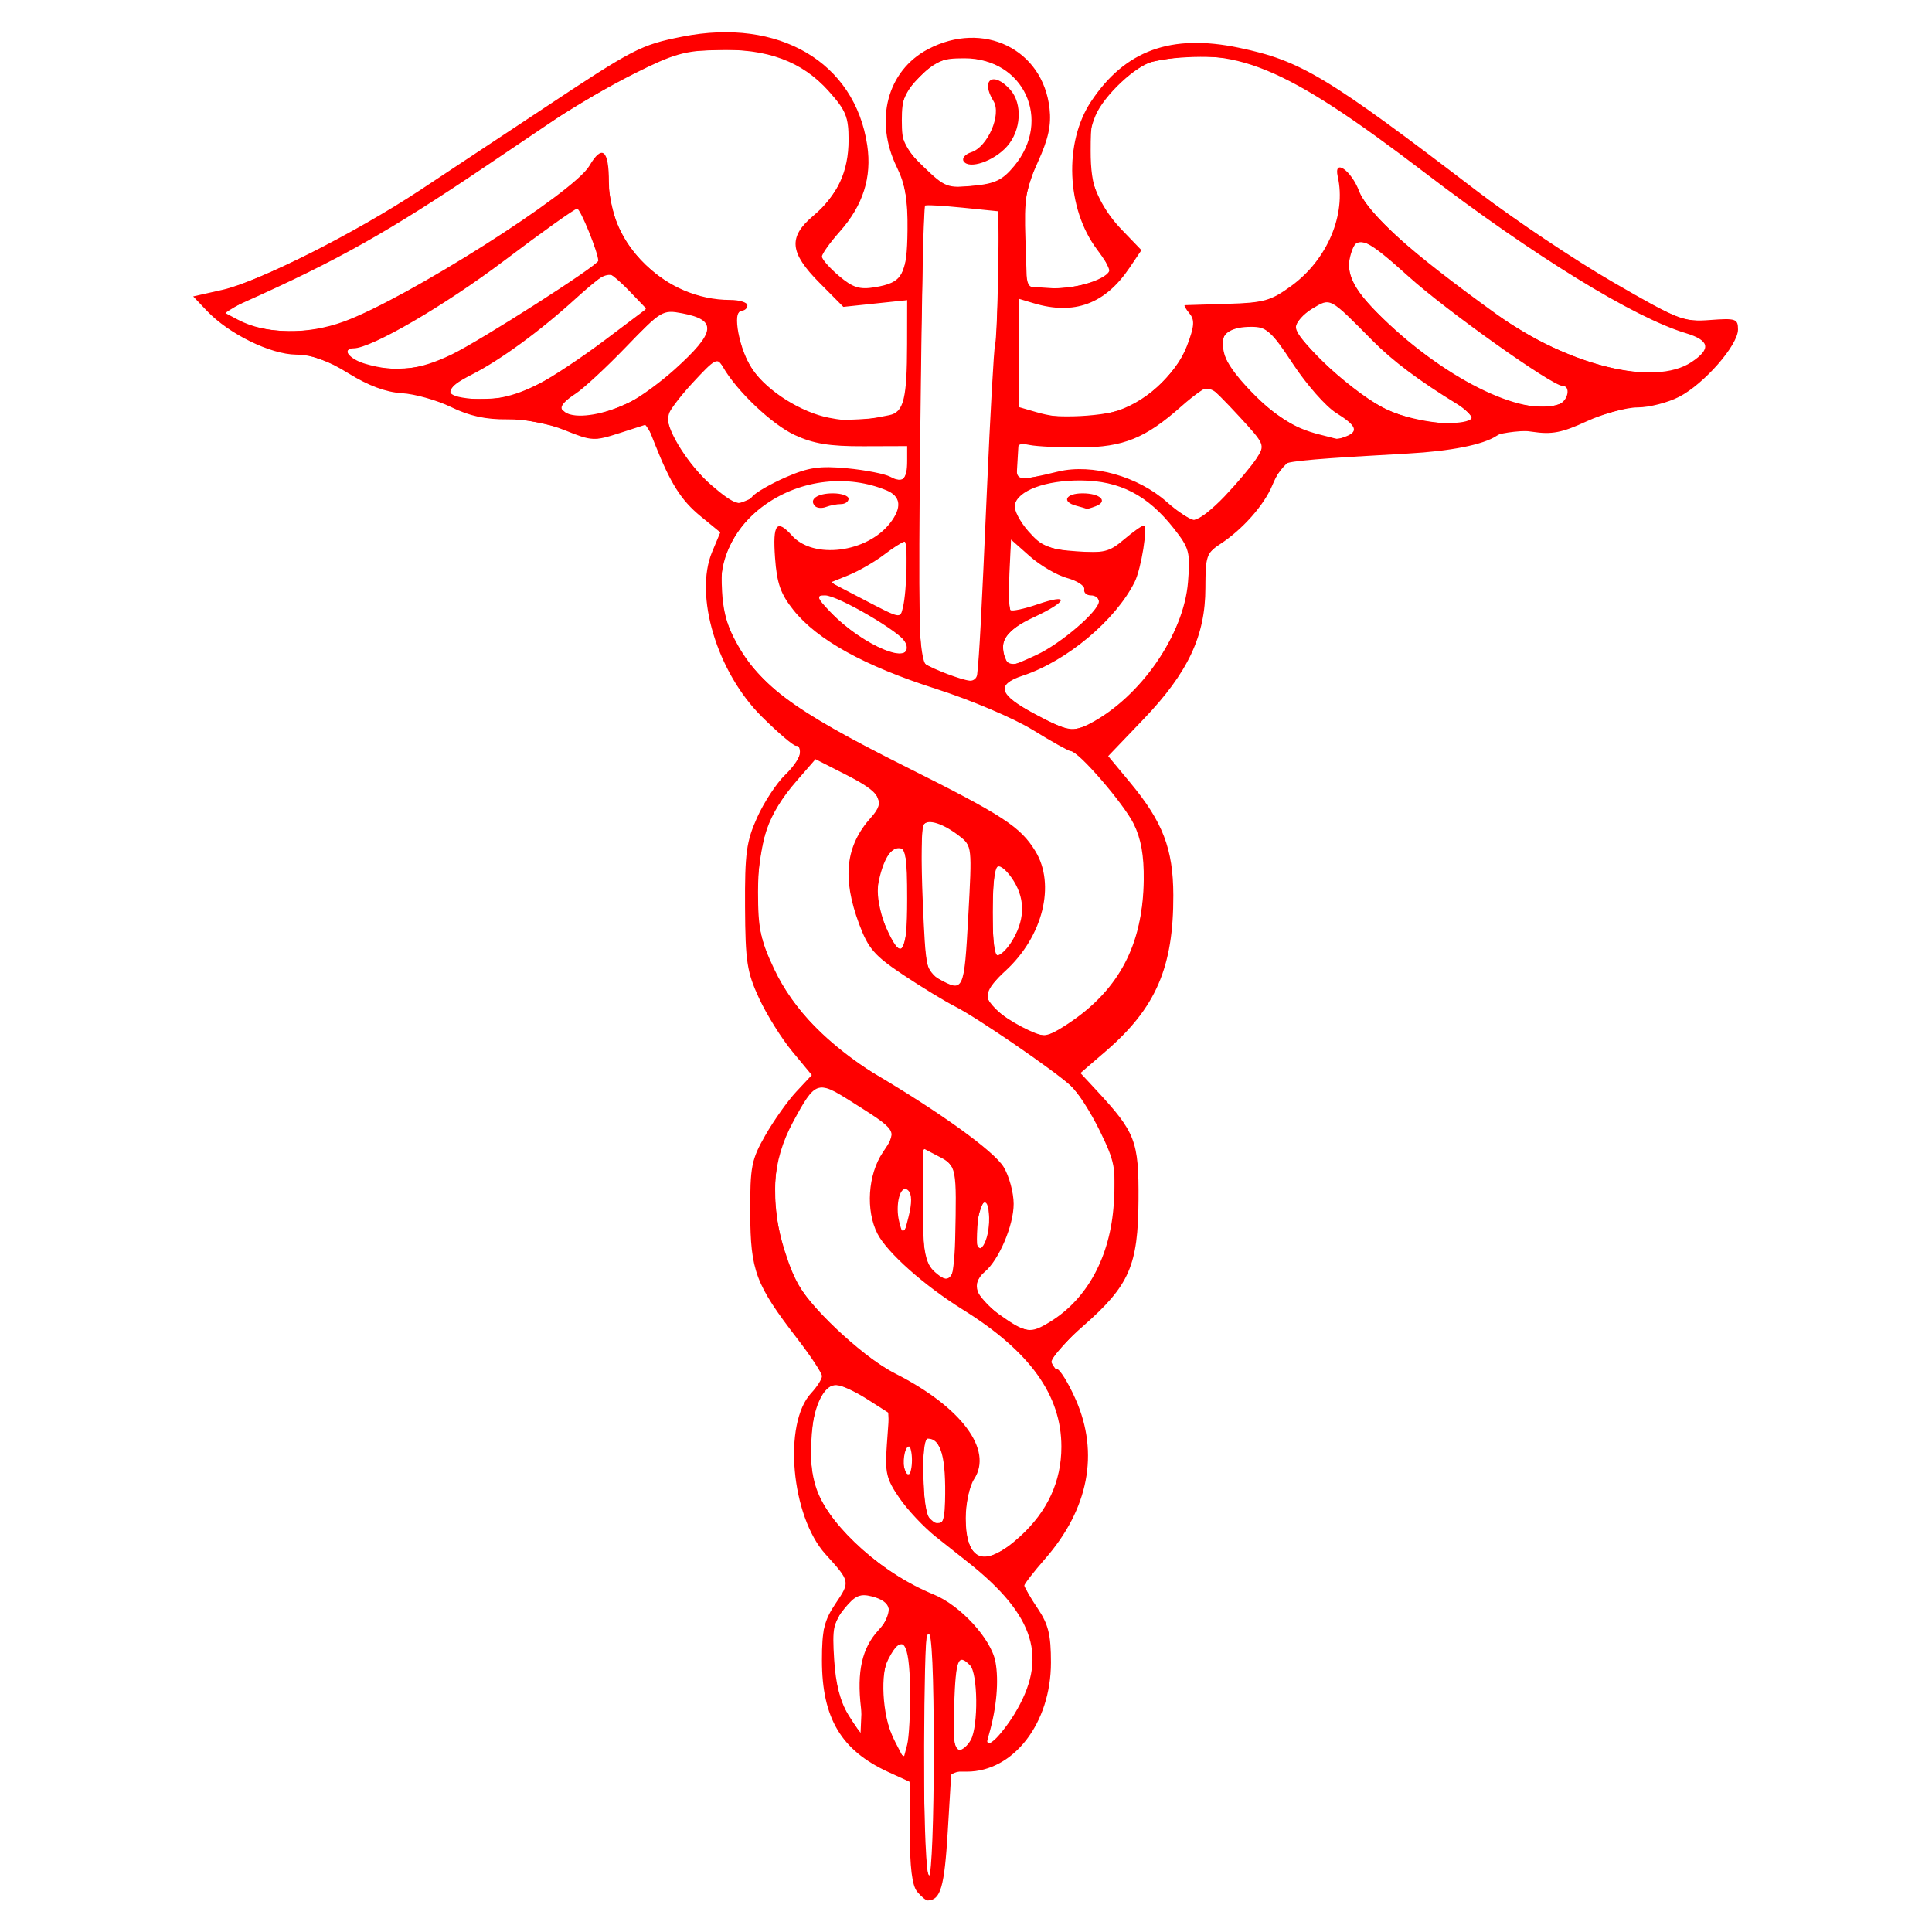 <?xml version="1.0" encoding="UTF-8" standalone="no"?>
<!-- Created with Inkscape (http://www.inkscape.org/) -->

<svg
   xmlns:dc="http://purl.org/dc/elements/1.1/"
   xmlns:cc="http://creativecommons.org/ns#"
   xmlns:rdf="http://www.w3.org/1999/02/22-rdf-syntax-ns#"
   xmlns:svg="http://www.w3.org/2000/svg"
   xmlns="http://www.w3.org/2000/svg"
   xmlns:sodipodi="http://sodipodi.sourceforge.net/DTD/sodipodi-0.dtd"
   xmlns:inkscape="http://www.inkscape.org/namespaces/inkscape"
   version="1.0"
   width="300"
   height="300"
   id="svg16413"
   inkscape:version="0.47 r22583"
   sodipodi:docname="Caduceus.svg"
   inkscape:export-filename="/home/guitarfreak/Coding/oaunofficial/content/source/icons/regen.png"
   inkscape:export-xdpi="38.400002"
   inkscape:export-ydpi="38.400002">
  <sodipodi:namedview
     pagecolor="#ffffff"
     bordercolor="#666666"
     borderopacity="1"
     objecttolerance="10"
     gridtolerance="10"
     guidetolerance="10"
     inkscape:pageopacity="0"
     inkscape:pageshadow="2"
     inkscape:window-width="1920"
     inkscape:window-height="1055"
     id="namedview2882"
     showgrid="false"
     inkscape:zoom="1.8750247"
     inkscape:cx="148.28978"
     inkscape:cy="133.15191"
     inkscape:window-x="-4"
     inkscape:window-y="-4"
     inkscape:window-maximized="1"
     inkscape:current-layer="svg16413" />
  <defs
     id="defs16415">
    <inkscape:perspective
       sodipodi:type="inkscape:persp3d"
       inkscape:vp_x="0 : 178 : 1"
       inkscape:vp_y="0 : 1000 : 0"
       inkscape:vp_z="299 : 178 : 1"
       inkscape:persp3d-origin="149.5 : 118.66667 : 1"
       id="perspective2886" />
  </defs>
  <g
     id="layer1"
     transform="matrix(0.827,0,0,0.834,26.3,1.599)"
     style="fill:#ff0000;fill-opacity:1">
    <path
       d="m 140.401,350.283 c -0.949,-1.143 -1.372,-4.556 -1.372,-11.048 l 0,-9.394 -4,-1.816 c -8.888,-4.036 -12.5,-10.052 -12.5,-20.823 0,-5.658 0.432,-7.436 2.575,-10.589 2.754,-4.053 2.757,-4.042 -1.91,-9.162 -6.462,-7.089 -8.008,-24.326 -2.69,-29.986 1.114,-1.186 2.025,-2.61 2.025,-3.166 0,-0.556 -2.072,-3.677 -4.604,-6.936 -7.863,-10.118 -8.821,-12.651 -8.861,-23.425 -0.032,-8.677 0.214,-9.933 2.845,-14.5 1.584,-2.75 4.193,-6.394 5.798,-8.098 l 2.918,-3.098 -3.664,-4.386 c -2.015,-2.412 -4.822,-6.868 -6.237,-9.902 -2.278,-4.885 -2.58,-6.834 -2.634,-17.017 -0.053,-9.973 0.247,-12.181 2.261,-16.632 1.277,-2.823 3.64,-6.395 5.25,-7.937 2.837,-2.718 3.855,-5.43 2.037,-5.43 -0.489,0 -3.369,-2.44 -6.399,-5.421 -8.406,-8.273 -12.752,-22.578 -9.323,-30.695 l 1.528,-3.617 -3.708,-3.01 c -3.638,-2.953 -5.642,-6.093 -8.578,-13.44 l -1.472,-3.683 -5.07,1.621 c -4.857,1.553 -5.291,1.533 -10.329,-0.486 -3.295,-1.32 -7.365,-2.084 -10.899,-2.045 -3.965,0.044 -7.072,-0.632 -10.465,-2.274 -2.654,-1.285 -6.825,-2.454 -9.268,-2.598 -2.976,-0.175 -6.289,-1.396 -10.035,-3.697 -3.992,-2.452 -6.809,-3.449 -9.842,-3.482 -4.802,-0.053 -12.61,-3.851 -16.706,-8.126 l -2.601,-2.715 5.561,-1.244 c 6.775,-1.516 24.799,-10.536 36.996,-18.514 4.95,-3.238 15.3,-10.033 23,-15.101 17.179,-11.307 18.472,-11.972 26.295,-13.511 18.112,-3.563 32.39,4.758 34.71,20.228 0.894,5.962 -0.779,11.186 -5.146,16.065 -1.848,2.064 -3.359,4.162 -3.359,4.661 0,0.5 1.438,2.118 3.195,3.596 2.582,2.173 3.863,2.58 6.681,2.122 5.282,-0.857 6.102,-2.27 6.19,-10.662 0.059,-5.655 -0.425,-8.492 -1.993,-11.673 -4.294,-8.709 -1.833,-17.984 5.835,-21.994 10.383,-5.429 21.583,-0.014 22.827,11.037 0.348,3.093 -0.208,5.638 -2.172,9.929 -2.32,5.071 -2.605,6.829 -2.351,14.5 l 0.289,8.73 4.698,0.303 c 4.319,0.278 10.802,-1.813 10.802,-3.484 0,-0.346 -1.057,-2.022 -2.348,-3.724 -5.762,-7.592 -6.256,-19.913 -1.107,-27.581 6.39,-9.515 15.017,-12.621 27.736,-9.985 11.676,2.42 16.568,5.342 44.891,26.82 6.78,5.142 18.178,12.705 25.328,16.808 12.372,7.099 13.253,7.441 18.25,7.069 4.828,-0.359 5.25,-0.217 5.25,1.762 0,2.934 -6.361,10.146 -11.068,12.547 -2.119,1.081 -5.616,1.966 -7.772,1.966 -2.155,0 -6.478,1.172 -9.606,2.604 -4.63,2.12 -6.524,2.478 -10.188,1.929 -3.194,-0.479 -5.141,-0.255 -6.706,0.77 -2.505,1.641 -8.614,2.846 -16.661,3.285 -16.564,0.904 -22.122,1.37 -23.027,1.929 -0.552,0.341 -1.634,2.129 -2.405,3.973 -1.555,3.721 -5.621,8.264 -9.819,10.968 -2.526,1.628 -2.75,2.29 -2.75,8.129 0,8.936 -3.261,15.807 -11.604,24.448 l -6.648,6.886 4.124,4.926 c 6.139,7.332 8.08,12.352 8.106,20.96 0.04,13.438 -3.266,21.009 -12.695,29.069 l -4.743,4.054 3.071,3.285 c 7.265,7.77 7.894,9.4 7.829,20.285 -0.073,12.299 -1.699,15.978 -10.414,23.558 -5.583,4.856 -7.515,7.942 -4.971,7.942 0.58,0 2.204,2.587 3.608,5.75 4.428,9.972 2.41,20.341 -5.766,29.629 -2.144,2.435 -3.898,4.677 -3.898,4.98 0,0.304 1.125,2.21 2.5,4.236 2.024,2.982 2.5,4.906 2.5,10.094 0,11.276 -7.028,20.311 -15.8,20.311 l -2.899,0 -0.681,11.21 c -0.625,10.29 -1.337,12.716 -3.747,12.775 -0.345,0.008 -1.245,-0.729 -2,-1.639 z m 3.128,-25.905 c 0,-14.603 -0.357,-22.441 -1.021,-22.441 -0.669,0 -0.975,7.925 -0.886,22.989 0.077,13.063 0.518,22.752 1.021,22.441 0.487,-0.301 0.886,-10.646 0.886,-22.989 z m -4.454,-11.868 c -0.121,-8.838 -1.439,-10.616 -4.081,-5.505 -1.893,3.661 -1.327,10.381 1.299,15.419 l 1.571,3.013 0.66,-2.5 c 0.363,-1.375 0.611,-6.067 0.552,-10.427 z m 11.419,9.493 c 1.422,-2.657 1.306,-12.395 -0.165,-13.866 -2.236,-2.236 -2.652,-1.216 -2.977,7.302 -0.235,6.182 0.008,8.502 0.891,8.5 0.668,-0.001 1.681,-0.873 2.25,-1.937 z m 8.142,-4.739 c 6.424,-10.394 3.972,-18.373 -8.703,-28.327 -1.051,-0.825 -3.744,-2.939 -5.984,-4.697 -2.241,-1.759 -5.332,-5.012 -6.868,-7.229 -2.466,-3.558 -2.744,-4.724 -2.368,-9.921 l 0.426,-5.889 -4.159,-2.631 c -2.288,-1.447 -4.888,-2.631 -5.779,-2.631 -4.261,0 -6.42,12.877 -3.38,20.155 2.917,6.981 12.1,14.961 21.709,18.865 5.022,2.041 10.777,8.272 11.577,12.536 0.662,3.529 0.211,8.589 -1.198,13.444 -0.65,2.241 -0.554,2.359 0.936,1.138 0.914,-0.749 2.62,-2.914 3.792,-4.811 z m -28.782,-1.236 c -0.795,-6.715 0.197,-11.096 3.264,-14.403 3.011,-3.247 2.604,-5.351 -1.218,-6.311 -2.226,-0.559 -3.148,-0.158 -5.11,2.22 -2.121,2.571 -2.345,3.661 -1.967,9.557 0.292,4.555 1.128,7.789 2.649,10.25 1.222,1.977 2.389,3.595 2.593,3.595 0.204,0 0.11,-2.209 -0.21,-4.909 z m 29.829,-31.841 c 5.194,-4.683 7.803,-10.283 7.803,-16.75 0,-9.586 -5.91,-17.741 -18.478,-25.5 -7.254,-4.478 -14.236,-10.631 -16.055,-14.148 -2.242,-4.335 -1.804,-11.012 0.993,-15.133 2.789,-4.11 2.864,-3.993 -6.179,-9.651 -6.088,-3.809 -6.515,-3.65 -10.671,3.986 -3.985,7.322 -4.473,14.907 -1.546,24.012 1.918,5.965 3.295,8.158 8.416,13.408 3.714,3.807 8.603,7.528 12.427,9.458 12.325,6.221 18.283,14.142 14.724,19.574 -0.898,1.37 -1.588,4.526 -1.588,7.259 0,8.217 3.552,9.437 10.153,3.485 z m -14.043,-6.5 c 0.215,-8.245 -0.75,-11.75 -3.233,-11.75 -1.352,0 -1.059,13.418 0.322,14.8 2.08,2.08 2.797,1.329 2.911,-3.05 z m -6.383,-9.5 c -0.399,-1.667 -0.455,-1.667 -1.18,0 -0.419,0.963 -0.419,2.538 0,3.5 0.725,1.667 0.782,1.667 1.18,0 0.23,-0.963 0.23,-2.538 0,-3.5 z m 26.103,-24.001 c 7.023,-4.271 11.325,-12.186 11.963,-22.009 0.428,-6.6 0.19,-7.831 -2.618,-13.535 -1.699,-3.451 -4.121,-7.206 -5.382,-8.345 -3.299,-2.978 -17.676,-12.756 -21.793,-14.822 -1.925,-0.966 -6.317,-3.619 -9.761,-5.897 -5.38,-3.558 -6.54,-4.885 -8.25,-9.428 -3.25,-8.638 -2.573,-14.599 2.262,-19.912 2.763,-3.036 1.813,-4.612 -4.782,-7.937 l -5.681,-2.864 -3.509,4 c -5.449,6.213 -7.28,11.416 -7.28,20.69 0,6.879 0.435,8.935 3.046,14.408 3.562,7.464 10.323,14.483 18.604,19.316 12.541,7.319 22.673,14.57 24.466,17.51 1.032,1.692 1.878,4.782 1.88,6.866 0.004,3.987 -2.763,10.442 -5.423,12.649 -2.65,2.199 -1.773,4.788 2.677,7.908 5.076,3.559 5.848,3.672 9.581,1.402 z m -17.821,-15.249 c 0.307,-13.519 0.249,-13.815 -3.01,-15.5 l -3,-1.551 0,10.487 c 0,9.509 0.205,10.677 2.194,12.531 1.207,1.124 2.526,1.704 2.931,1.289 0.405,-0.416 0.803,-3.681 0.884,-7.256 z m 6.37,-3.18 c 0.198,-5.464 -1.848,-4.829 -2.19,0.68 -0.239,3.86 -0.039,4.731 0.88,3.82 0.654,-0.649 1.244,-2.674 1.31,-4.5 z m -15.162,-6.002 c -1.45,-1.45 -2.585,2.651 -1.661,6.004 0.724,2.629 0.755,2.608 1.709,-1.154 0.647,-2.552 0.631,-4.172 -0.048,-4.851 z m 31.749,-32.294 c 8.348,-6.128 12.315,-14.259 12.453,-25.524 0.056,-4.567 -0.502,-7.672 -1.875,-10.441 -1.88,-3.791 -10.395,-13.559 -11.819,-13.559 -0.38,0 -3.579,-1.768 -7.108,-3.928 -3.599,-2.203 -11.623,-5.581 -18.268,-7.691 -13.385,-4.25 -22.254,-9.115 -26.699,-14.647 -2.418,-3.008 -3.113,-4.968 -3.459,-9.75 -0.456,-6.308 0.312,-7.294 3.198,-4.105 4.018,4.44 14.064,3.171 18.385,-2.322 2.274,-2.89 2.066,-4.99 -0.604,-6.095 -7.3,-3.022 -16.002,-2.052 -22.656,2.526 -8.426,5.798 -10.829,15.554 -6.106,24.795 4.453,8.713 10.794,13.44 32.397,24.154 18.186,9.019 21.452,11.129 24.256,15.666 3.853,6.234 1.431,15.895 -5.584,22.279 -3.907,3.556 -4.274,5.113 -1.73,7.338 2.344,2.049 7.424,4.691 9.116,4.74 0.751,0.022 3.497,-1.524 6.101,-3.436 z M 121.253,92.328 c -1.239,-1.239 0.369,-2.392 3.334,-2.392 1.618,0 2.941,0.45 2.941,1 0,0.55 -0.638,1 -1.418,1 -0.78,0 -2.041,0.239 -2.802,0.531 -0.761,0.292 -1.686,0.229 -2.055,-0.139 z m 28.747,76.438 c 0.721,-13.043 0.706,-13.188 -1.622,-14.983 -3.048,-2.352 -5.864,-3.264 -6.777,-2.196 -0.399,0.467 -0.466,6.829 -0.149,14.136 0.558,12.874 0.653,13.329 3.076,14.652 4.581,2.501 4.706,2.235 5.472,-11.609 z m 7.991,4.868 c 2.617,-3.994 2.807,-7.89 0.561,-11.497 -1.13,-1.815 -2.497,-3.026 -3.039,-2.691 -1.287,0.795 -1.294,16.49 -0.008,16.49 0.537,0 1.656,-1.036 2.485,-2.302 z m -19.462,-8.198 c 0,-7.676 -0.281,-9.5 -1.465,-9.5 -1.708,0 -3.021,2.209 -3.985,6.701 -0.481,2.243 -0.085,4.562 1.325,7.75 3.097,7.002 4.125,5.769 4.125,-4.951 z m 34.316,-32.632 c 9.504,-4.926 17.633,-16.565 18.417,-26.368 0.446,-5.578 0.257,-6.281 -2.695,-10 -4.898,-6.171 -10.142,-8.85 -17.419,-8.898 -6.632,-0.044 -11.899,1.897 -12.415,4.576 -0.176,0.914 0.989,3.127 2.589,4.918 2.536,2.838 3.672,3.311 8.856,3.686 5.285,0.382 6.291,0.141 9.043,-2.175 1.703,-1.433 3.374,-2.606 3.714,-2.606 0.846,0 -0.445,8.033 -1.688,10.5 -3.596,7.139 -12.774,14.756 -21.023,17.449 -5.106,1.667 -4.498,3.551 2.305,7.145 6.114,3.23 7.16,3.41 10.316,1.774 z m -2.566,-40.557 c -2.821,-0.737 -2.009,-2.311 1.191,-2.311 3.327,0 4.855,1.481 2.471,2.395 -0.867,0.333 -1.652,0.553 -1.744,0.489 -0.092,-0.064 -0.956,-0.322 -1.918,-0.573 z m -18.608,31.439 c 0.415,-3.645 0.787,-10.611 1.83,-34.25 0.63,-14.3 1.321,-26.536 1.533,-27.192 0.213,-0.655 0.467,-6.505 0.564,-13 l 0.177,-11.808 -6.851,-0.689 c -3.768,-0.379 -6.99,-0.55 -7.16,-0.38 -0.17,0.17 -0.519,19.24 -0.775,42.379 -0.366,33.015 -0.197,42.244 0.786,42.88 1.639,1.061 6.911,3.039 8.502,3.191 0.688,0.066 1.314,-0.443 1.392,-1.131 z m 11.162,-3.677 c 4.563,-2.096 11.695,-8.168 11.695,-9.958 0,-0.613 -0.675,-1.115 -1.5,-1.115 -0.825,0 -1.387,-0.515 -1.25,-1.144 0.138,-0.629 -1.309,-1.567 -3.214,-2.084 -1.905,-0.517 -5.055,-2.34 -7,-4.051 l -3.536,-3.111 -0.301,6.311 c -0.165,3.471 -0.077,6.535 0.196,6.808 0.273,0.273 2.546,-0.202 5.051,-1.055 6.199,-2.112 5.759,-0.575 -0.687,2.404 -5.099,2.357 -6.56,4.39 -5.374,7.481 0.705,1.838 0.896,1.823 5.921,-0.485 z m -24.548,-2.256 c -0.7,-1.811 -12.755,-8.817 -15.171,-8.817 -1.735,0 -1.624,0.35 0.969,3.057 6.113,6.38 15.99,10.386 14.202,5.76 z m -0.556,-6.567 c 0.748,-3.013 0.979,-12.25 0.307,-12.25 -0.352,0 -2.073,1.084 -3.824,2.409 -1.751,1.325 -4.723,3.031 -6.606,3.792 l -3.422,1.382 5.922,3.06 c 7.307,3.776 7.096,3.731 7.623,1.607 z m 60.434,-20.729 c 2.361,-2.464 5.039,-5.62 5.953,-7.014 1.636,-2.497 1.589,-2.612 -3.194,-7.771 -2.67,-2.88 -5.201,-5.386 -5.625,-5.57 -0.424,-0.184 -2.806,1.458 -5.294,3.648 -6.732,5.926 -10.864,7.59 -18.974,7.642 -3.85,0.024 -8.125,-0.181 -9.5,-0.456 -2.286,-0.457 -2.5,-0.2 -2.5,3 0,3.857 -0.129,3.825 7.9,1.93 6.347,-1.498 14.963,0.91 20.376,5.694 2.048,1.811 4.364,3.311 5.146,3.334 0.782,0.023 3.353,-1.974 5.713,-4.438 z m -88.726,0.089 c 0.635,-0.765 3.49,-2.395 6.346,-3.624 4.26,-1.833 6.317,-2.128 11.463,-1.648 3.449,0.322 7.115,1.037 8.145,1.589 2.342,1.253 3.137,0.496 3.137,-2.99 l 0,-2.73 -8.25,0.027 c -6.32,0.021 -9.328,-0.468 -12.858,-2.087 -4.282,-1.964 -10.925,-8.218 -13.496,-12.703 -1.023,-1.785 -1.444,-1.561 -5.75,3.063 -2.556,2.744 -4.646,5.571 -4.646,6.281 0,2.775 4.133,9.17 8.146,12.605 4.593,3.931 6.006,4.335 7.764,2.217 z m 111.509,-11.217 c 2.398,-0.92 1.927,-2.017 -1.88,-4.369 -1.904,-1.177 -5.538,-5.263 -8.077,-9.082 -4.121,-6.199 -4.96,-6.942 -7.838,-6.942 -7.016,0 -7.359,4.23 -0.905,11.13 4.908,5.247 8.681,7.693 13.781,8.935 1.65,0.402 3.076,0.776 3.168,0.833 0.092,0.056 0.88,-0.171 1.75,-0.505 z m -85.788,-3.945 c 2.716,-0.543 3.339,-2.992 3.356,-13.183 l 0.014,-8.235 -5.99,0.626 -5.99,0.626 -4.51,-4.51 c -5.604,-5.604 -5.868,-8.491 -1.138,-12.45 4.551,-3.81 6.628,-8.242 6.628,-14.145 0,-4.28 -0.489,-5.463 -3.75,-9.083 -4.967,-5.513 -11.476,-7.906 -20.851,-7.668 -6.129,0.156 -8.252,0.753 -15.5,4.358 -4.619,2.298 -10.932,5.873 -14.028,7.946 -3.096,2.073 -9.396,6.289 -14,9.37 -18.242,12.207 -27.703,17.488 -45.359,25.323 l -3.988,1.77 2.834,1.485 c 5.184,2.716 12.929,2.846 19.88,0.334 11.738,-4.243 43.135,-23.983 46.08,-28.971 2.411,-4.085 3.683,-3.029 3.683,3.056 0,11.652 10.622,21.875 22.75,21.896 1.788,0.003 3.25,0.456 3.25,1.006 0,0.55 -0.509,1 -1.132,1 -1.813,0 -0.355,7.508 2.138,11.008 2.88,4.045 9.106,7.922 14.33,8.924 3.853,0.739 5.544,0.666 11.295,-0.484 z m 109.369,0.575 c 0,-0.537 -1.238,-1.729 -2.75,-2.648 -7.14,-4.339 -12.091,-8.02 -15.841,-11.777 -8.204,-8.217 -7.859,-8.035 -11.343,-5.978 -1.686,0.996 -3.066,2.546 -3.066,3.443 0,2.57 11.398,12.777 17.222,15.423 5.387,2.448 15.778,3.459 15.778,1.536 z m -157.935,-3.071 c 1.961,-0.992 5.698,-3.713 8.305,-6.046 7.722,-6.911 8.02,-9.179 1.371,-10.427 -3.647,-0.684 -3.948,-0.506 -10.498,6.241 -3.709,3.82 -7.98,7.747 -9.493,8.728 -3.177,2.059 -3.475,3.212 -1,3.872 2.546,0.679 7.231,-0.302 11.315,-2.368 z m 90.434,1.944 c 5.858,-1.475 11.929,-6.829 14.054,-12.396 1.384,-3.624 1.471,-4.766 0.456,-5.989 -0.69,-0.831 -1.086,-1.526 -0.882,-1.545 0.205,-0.019 3.817,-0.131 8.027,-0.25 6.814,-0.192 8.131,-0.561 12,-3.357 6.728,-4.864 10.321,-13.279 8.691,-20.358 -0.786,-3.417 2.513,-1.173 4.021,2.734 1.656,4.293 9.531,11.28 25.916,22.995 13.293,9.505 29.49,13.434 36.468,8.848 3.764,-2.474 3.45,-4.051 -1.078,-5.408 -9.733,-2.916 -28.4,-14.301 -48.979,-29.872 -26.49,-20.044 -35.716,-23.797 -50.925,-20.72 -3.2,0.647 -9.335,6.337 -10.917,10.125 -2.9,6.941 -1.018,15.071 4.902,21.171 l 3.735,3.849 -2.244,3.297 c -4.581,6.731 -10.379,8.852 -17.994,6.584 l -2.75,-0.819 0,10.08 0,10.08 3.25,0.938 c 4.519,1.305 9.106,1.31 14.249,0.015 z m 83.92,-1.503 c 1.696,-0.651 2.209,-3.393 0.635,-3.393 -1.935,0 -21.828,-14.021 -28.938,-20.397 -7.618,-6.831 -9.474,-7.718 -10.508,-5.022 -1.542,4.018 -0.505,6.65 4.643,11.786 12.008,11.978 27.371,19.634 34.168,17.025 z M 69.543,69.464 c 2.483,-1.266 8.005,-4.908 12.271,-8.095 l 7.757,-5.794 -3.218,-3.32 c -1.77,-1.826 -3.575,-3.32 -4.011,-3.32 -0.436,0 -3.162,2.138 -6.056,4.75 -6.713,6.059 -14.097,11.413 -19.508,14.145 -5.09,2.57 -5.378,3.836 -1,4.39 4.793,0.607 8.701,-0.176 13.765,-2.757 z m -16.515,-5.395 c 5.377,-2.568 27.5,-16.596 27.5,-17.438 0,-1.492 -3.356,-9.695 -3.967,-9.695 -0.428,0 -6.574,4.343 -13.656,9.65 -11.194,8.389 -24.979,16.35 -28.311,16.35 -2.372,0 -0.853,2.004 2.184,2.881 5.751,1.661 10.09,1.194 16.25,-1.748 z m 105.614,-35.101 c 7.142,-8.555 1.785,-20.032 -9.349,-20.032 -4.313,0 -5.412,0.446 -8.365,3.4 -2.913,2.913 -3.4,4.081 -3.4,8.155 0,4.277 0.418,5.153 4.16,8.712 3.949,3.756 4.416,3.932 9.213,3.471 4.161,-0.4 5.528,-1.054 7.742,-3.706 z m -9.52,-0.879 c -0.343,-0.555 0.309,-1.305 1.448,-1.666 3.069,-0.974 5.721,-7.035 4.167,-9.523 -2.49,-3.988 -0.047,-5.651 3.136,-2.135 2.357,2.604 2.077,7.588 -0.595,10.578 -2.465,2.759 -7.169,4.343 -8.155,2.746 z"
       style="fill:#ff0000;fill-opacity:1"
       id="path16479" />
  </g>
  <path
     style="fill:#ff0000;fill-opacity:1;fill-rule:nonzero;stroke:none"
     d="m 142.732,293.433 c -0.548,-0.841 -0.893,-3.602 -1.153,-9.224 l -0.371,-8.024 -2.366,-0.978 c -3.929,-1.625 -7.344,-4.705 -9.023,-8.136 -1.291,-2.639 -1.541,-3.883 -1.713,-8.524 l -0.201,-5.434 2.034,-3.767 2.034,-3.767 -1.152,-1.473 c -5.375,-6.87 -7.065,-11.274 -7.065,-18.412 0,-4.424 0.687,-6.734 3,-10.083 1.573,-2.278 1.803,-1.715 -3.928,-9.601 -5.449,-7.498 -5.738,-8.393 -5.738,-17.777 l 0,-8 1.787,-3.295 c 0.983,-1.812 3.054,-4.831 4.604,-6.709 l 2.817,-3.415 -2.862,-3.691 c -1.574,-2.03 -3.729,-5.396 -4.788,-7.48 -1.731,-3.406 -1.982,-4.451 -2.485,-10.339 -1.01,-11.828 0.541,-18.264 5.957,-24.73 2.59,-3.091 2.751,-4.569 0.636,-5.819 -2.592,-1.531 -7.197,-6.937 -9.27,-10.883 -3.52,-6.698 -4.385,-12.885 -2.536,-18.145 l 1.059,-3.012 -3.351,-3.241 c -2.741,-2.651 -3.782,-4.188 -5.715,-8.441 -1.3,-2.86 -2.622,-5.2 -2.937,-5.2 -0.315,0 -2.084,0.51 -3.931,1.134 l -3.358,1.134 -4.612,-1.39 c -2.537,-0.765 -6.892,-1.621 -9.679,-1.903 -3.074,-0.311 -6.379,-1.034 -8.403,-1.839 -1.835,-0.73 -5.125,-1.696 -7.311,-2.148 -2.26,-0.467 -5.998,-1.838 -8.663,-3.176 -3.023,-1.518 -5.945,-2.55 -8.226,-2.905 -1.946,-0.303 -4.862,-1.177 -6.481,-1.943 -2.986,-1.413 -8.38,-5.369 -8.38,-6.147 0,-0.234 2.1,-1.073 4.667,-1.864 C 40.819,43.188 53.203,37.165 60.558,32.664 63.198,31.049 71.751,25.509 79.565,20.353 95.525,9.823 98.35,8.146 102.157,6.941 c 6.732,-2.13 15.659,-1.927 20.905,0.475 6.425,2.941 10.833,9.353 11.26,16.376 0.284,4.667 -0.786,7.782 -4.17,12.141 -1.464,1.886 -2.662,3.594 -2.662,3.795 0,0.785 2.244,3.157 4.031,4.261 1.515,0.936 2.337,1.093 4.235,0.809 1.295,-0.194 2.845,-0.76 3.444,-1.257 2.485,-2.063 2.58,-11.787 0.178,-18.2 -3.278,-8.752 -0.145,-16.215 7.775,-18.517 5.95,-1.73 11.449,0.477 14.069,5.645 1.98,3.906 1.901,6.536 -0.395,13.107 -1.676,4.797 -1.855,5.86 -1.804,10.661 0.032,2.933 0.214,6.053 0.404,6.933 0.345,1.592 0.366,1.6 4.07,1.6 4.013,0 8.79,-1.441 8.79,-2.652 0,-0.383 -0.942,-2.309 -2.094,-4.28 -1.152,-1.971 -2.381,-4.78 -2.732,-6.244 -0.929,-3.875 -0.425,-10.355 1.042,-13.385 1.699,-3.51 5.326,-7.347 8.665,-9.166 5.388,-2.935 15.606,-2.34 23.866,1.391 4.067,1.837 11.704,6.953 22.986,15.396 14.22,10.643 23.668,16.893 32.404,21.438 4.622,2.404 5.195,2.569 8.95,2.569 4.583,0 5.121,0.475 3.685,3.252 -1.345,2.601 -6.042,7.037 -8.773,8.286 -1.32,0.604 -4.08,1.369 -6.133,1.702 -2.053,0.332 -5.609,1.329 -7.901,2.215 -3.34,1.291 -4.981,1.611 -8.267,1.611 -2.731,1.81e-4 -4.989,0.338 -6.766,1.012 -3.509,1.331 -8.601,2.026 -20.257,2.766 -5.275,0.335 -10.113,0.808 -10.752,1.05 -0.647,0.246 -1.937,1.898 -2.916,3.733 -1.186,2.225 -3.078,4.493 -5.838,6.997 l -4.084,3.705 -0.358,5.089 c -0.606,8.626 -2.664,12.743 -10.62,21.245 l -4.491,4.8 3.319,4.267 c 5.432,6.984 6.65,10.212 6.658,17.66 0.013,11.203 -2.766,17.271 -11.3,24.669 l -3.039,2.635 3.434,3.902 c 5.201,5.91 5.312,6.243 5.303,15.933 -0.01,10.552 -0.37,11.432 -7.733,18.915 -2.929,2.977 -5.326,5.686 -5.326,6.021 0,0.335 0.593,1.249 1.318,2.031 2.488,2.685 3.709,6.863 3.73,12.766 0.023,6.405 -0.883,8.733 -6.062,15.589 l -3.316,4.39 2.005,3.586 c 1.869,3.342 2.004,3.88 1.978,7.9 -0.061,9.593 -4.734,16.146 -12.23,17.148 -1.443,0.193 -2.8,0.614 -3.015,0.935 -0.216,0.322 -0.4,2.025 -0.409,3.785 -0.025,4.65 -0.974,12.966 -1.617,14.167 -0.736,1.375 -1.913,1.307 -2.873,-0.167 l 0,0 z m 2.32,-21.023 c 0.037,-16.74 -0.104,-19.148 -1.085,-18.542 -0.548,0.339 -0.661,33.316 -0.122,36.007 0.82,4.102 1.171,-0.975 1.207,-17.465 l 0,0 z m -4.032,-0.844 c 0.422,-1.573 0.416,-13.647 -0.007,-15.226 -0.463,-1.728 -1.861,-1.283 -3.023,0.961 -1.332,2.572 -0.997,8.807 0.68,12.665 1.333,3.066 1.861,3.425 2.35,1.6 l 3e-5,0 z m 9.771,-1.281 c 0.704,-1.074 0.927,-2.55 0.927,-6.137 0,-4.186 -0.136,-4.859 -1.198,-5.919 -1.653,-1.649 -2.029,-0.856 -2.486,5.25 -0.569,7.586 0.507,10.242 2.758,6.807 z m 5.093,-1.386 c 3.865,-5.068 5.355,-10.28 4.184,-14.631 -0.835,-3.103 -4.608,-7.904 -8.926,-11.359 -5.174,-4.14 -10.804,-9.598 -11.838,-11.477 -0.594,-1.079 -0.968,-3.421 -1.148,-7.195 l -0.267,-5.595 -3.903,-2.005 c -4.398,-2.259 -5.301,-2.152 -6.852,0.81 -1.199,2.29 -1.598,9.753 -0.694,12.982 1.54,5.5 9.321,12.997 17.5,16.862 6.043,2.855 10.022,7.415 10.579,12.124 0.27,2.279 -0.31,7.128 -1.23,10.283 -0.459,1.573 1.168,1.072 2.595,-0.8 l 0,0 z m -19.697,-15.021 c 2.472,-3.72 2.432,-5.141 -0.165,-5.986 -2.571,-0.836 -4.365,0.172 -5.881,3.304 -1.02,2.108 -1.139,2.967 -0.832,6.014 0.5,4.965 1.235,7.487 2.888,9.915 l 1.426,2.093 0.267,-6.141 c 0.262,-6.035 0.302,-6.194 2.299,-9.199 l 0,0 z m 20.162,-13.569 c 4.451,-2.823 7.772,-7.969 8.414,-13.039 1.156,-9.133 -2.98,-15.813 -14.858,-23.992 -7.449,-5.129 -12.502,-9.921 -13.66,-12.951 -1.244,-3.256 -0.79,-7.842 1.125,-11.359 0.801,-1.471 1.313,-3.048 1.137,-3.505 -0.38,-0.989 -7.991,-6.052 -9.77,-6.499 -0.685,-0.172 -1.597,-0.178 -2.025,-0.014 -1.045,0.401 -3.372,4.16 -5.004,8.083 -2.353,5.656 -1.551,14.974 1.879,21.828 1.925,3.847 9.623,11.153 15.157,14.387 6.126,3.579 9.204,5.962 11.084,8.581 2.278,3.172 2.476,4.518 1.176,7.992 -1.727,4.615 -1.391,10.209 0.697,11.603 1.058,0.707 2.209,0.43 4.647,-1.116 l 0,-1e-5 z m -9.365,-6.213 c 0.736,-4.907 -0.756,-10.93 -2.707,-10.93 -0.851,0 -1.074,2.273 -0.811,8.267 0.163,3.726 0.73,5.067 2.143,5.067 0.795,0 1.094,-0.522 1.376,-2.403 z m -5.189,-7.795 c -0.095,-0.991 -0.412,-1.749 -0.706,-1.684 -0.645,0.141 -1.006,2.578 -0.556,3.751 0.544,1.417 1.452,-0.071 1.261,-2.066 z m 20.78,-20.578 c 7.144,-4.492 10.461,-11.045 10.495,-20.732 0.018,-5.223 -0.042,-5.497 -2.105,-9.6 -1.246,-2.476 -3.231,-5.338 -4.8,-6.918 -2.661,-2.68 -10.845,-8.297 -22.81,-15.657 -3.447,-2.121 -6.845,-4.619 -7.551,-5.552 -1.865,-2.466 -3.516,-8.007 -3.51,-11.784 0.004,-2.617 0.311,-3.78 1.589,-6.007 0.871,-1.519 1.829,-2.913 2.128,-3.098 0.95,-0.587 0.588,-2.714 -0.656,-3.857 -0.66,-0.606 -2.931,-1.967 -5.046,-3.023 l -3.846,-1.92 -2.926,3.621 c -1.609,1.992 -3.412,4.756 -4.007,6.143 -1.365,3.184 -2.36,10.925 -1.897,14.762 1.128,9.355 7.189,17.605 18.058,24.579 14.053,9.017 18.953,12.761 20.431,15.606 1.963,3.78 0.642,10.19 -3.013,14.625 -0.891,1.081 -1.62,2.391 -1.62,2.911 0,1.168 3.639,4.769 5.991,5.928 2.236,1.102 3.306,1.097 5.094,-0.028 l 0,0 z m -14.205,-10.295 c 0.439,-3.699 0.432,-10.969 -0.012,-13.041 -0.208,-0.971 -1.037,-2.051 -2.149,-2.8 -3.375,-2.274 -3.424,-2.165 -3.148,6.913 0.249,8.17 0.653,10.01 2.516,11.457 1.633,1.268 2.429,0.547 2.793,-2.53 l -1e-5,0 z m 4.917,-2.794 c 0.508,-1.897 0.388,-6.267 -0.172,-6.267 -0.642,0 -1.618,3.45 -1.622,5.733 -0.004,2.023 1.292,2.408 1.794,0.533 z m -11.928,-4.145 c 0.517,-2.154 0.507,-2.842 -0.052,-3.515 -1.411,-1.701 -2.618,1.746 -1.748,4.993 0.51,1.902 1.106,1.413 1.8,-1.478 l -3e-5,0 z m 24.554,-29.337 c 3.201,-2.054 7.529,-6.616 8.987,-9.474 2.548,-4.994 3.617,-14.545 2.211,-19.763 -0.637,-2.367 -3.947,-7.092 -7.563,-10.797 -3.35,-3.433 -11.837,-7.826 -23.545,-12.188 -10.435,-3.888 -13.082,-5.084 -16.913,-7.645 -3.49,-2.333 -5.817,-4.639 -7.002,-6.938 -1.102,-2.138 -1.922,-8.19 -1.322,-9.754 0.318,-0.83 0.508,-0.782 1.807,0.457 3.542,3.379 9.319,3.383 13.862,0.009 3.999,-2.97 4.281,-5.844 0.713,-7.272 -8.938,-3.576 -19.973,0.645 -23.918,9.149 -1.125,2.426 -1.285,3.425 -1.105,6.933 0.266,5.187 2.169,9.248 6.3,13.438 3.847,3.904 7.711,6.356 20.266,12.864 14.053,7.284 18.464,9.946 20.605,12.435 4.555,5.296 3.386,12.587 -3.194,19.915 -1.656,1.844 -3.011,3.48 -3.011,3.635 0,2.149 6,6.531 9.02,6.587 0.708,0.013 2.419,-0.703 3.804,-1.591 l 0,0 z m -16.582,-6.621 c 0.79,-0.952 1.952,-17.363 1.426,-20.141 -0.581,-3.071 -5.809,-6.179 -7.323,-4.355 -0.791,0.953 -0.287,19.324 0.6,21.867 0.339,0.973 1.255,1.969 2.278,2.479 2.16,1.076 2.248,1.08 3.019,0.151 l 0,0 z m 7.122,-4.983 c 1.258,-1.39 2.503,-4.632 2.503,-6.518 0,-1.825 -1.583,-5.275 -2.935,-6.397 -1.461,-1.212 -1.848,0.244 -1.857,6.979 -0.009,7.138 0.352,8.076 2.289,5.936 l 0,0 z m -15.531,-4.125 c 0.201,-2.012 0.201,-5.473 0,-7.69 -0.319,-3.512 -0.499,-4.032 -1.403,-4.032 -1.643,0 -3.194,3.209 -3.213,6.649 -0.019,3.34 2.381,9.351 3.575,8.955 0.405,-0.134 0.821,-1.687 1.04,-3.882 l 0,0 z m 29.146,-31.321 c 8.588,-4.242 16.57,-18.797 14.508,-26.454 -0.786,-2.92 -5.216,-7.671 -8.775,-9.413 -5.171,-2.53 -13.158,-2.358 -16.983,0.365 -1.824,1.299 -1.688,2.796 0.515,5.692 1.808,2.376 4.243,3.312 8.946,3.439 3.639,0.098 4.047,-0.01 6.381,-1.685 1.371,-0.984 2.647,-1.636 2.834,-1.449 0.475,0.475 -0.692,5.758 -1.779,8.048 -2.187,4.609 -8.78,10.312 -15.419,13.337 -4.341,1.978 -4.83,2.449 -4.052,3.903 0.672,1.256 8.396,5.377 10.119,5.4 0.701,0.009 2.368,-0.523 3.704,-1.183 l 0,0 z m -18.349,-6.741 c 0.641,-1.038 3.618,-59.894 3.401,-67.258 l -0.165,-5.6 -5.496,-0.459 c -3.023,-0.253 -5.631,-0.324 -5.797,-0.159 -0.482,0.482 -1.308,57.592 -0.933,64.467 0.229,4.201 0.574,6.443 1.053,6.84 0.938,0.778 5.594,2.587 6.741,2.619 0.496,0.014 1.034,-0.189 1.195,-0.449 l 0,0 z m 9.904,-3.836 c 3.83,-2.041 9.065,-6.64 9.065,-7.963 0,-0.543 -0.458,-1.133 -1.017,-1.311 -0.56,-0.178 -1.142,-0.648 -1.295,-1.046 -0.153,-0.398 -1.555,-1.312 -3.116,-2.032 -1.561,-0.72 -4.066,-2.285 -5.566,-3.479 l -2.728,-2.169 -0.276,4.43 c -0.152,2.436 -0.162,5.029 -0.022,5.762 l 0.255,1.332 3.016,-0.721 c 4.315,-1.032 4.426,-0.944 1.149,0.91 -3.848,2.177 -5.333,3.582 -5.333,5.047 0,3.357 1.358,3.644 5.868,1.24 l 0,0 z m -20.801,-0.984 c 0,-1.45 -3.258,-3.99 -8.413,-6.56 -3.407,-1.698 -4.557,-2.055 -5.046,-1.566 -0.489,0.489 0.041,1.27 2.327,3.427 4.837,4.565 11.133,7.222 11.133,4.699 z m -0.336,-6.039 c 0.366,-1.366 0.458,-10.533 0.105,-10.533 -0.127,0 -2.222,1.209 -4.655,2.687 -2.433,1.478 -4.969,2.824 -5.636,2.991 -0.666,0.167 -1.212,0.473 -1.212,0.678 0,0.484 9.432,5.377 10.366,5.377 0.39,0 0.855,-0.54 1.031,-1.2 l 0,0 z m 47.35,-15.044 c 2.219,-1.508 8.452,-9.033 8.452,-10.204 0,-0.432 -1.874,-2.731 -4.164,-5.109 -4.779,-4.962 -4.287,-4.94 -9.859,-0.438 -5.76,4.654 -6.994,5.049 -16.11,5.159 l -8,0.096 -0.164,2.781 -0.164,2.781 2.831,-0.46 c 1.557,-0.253 4.991,-0.452 7.63,-0.443 5.58,0.02 8.103,0.93 13.201,4.763 1.744,1.311 3.452,2.384 3.795,2.384 0.343,0 1.491,-0.59 2.552,-1.311 l 0,0 z m -69.143,-3.202 c 4.872,-2.934 7.743,-3.683 12.569,-3.281 2.279,0.19 5.086,0.678 6.238,1.084 1.152,0.406 2.369,0.569 2.704,0.362 0.335,-0.207 0.759,-1.469 0.943,-2.804 l 0.333,-2.428 -7.509,-0.27 c -6.898,-0.248 -7.751,-0.393 -10.489,-1.778 -2.704,-1.368 -6.576,-4.883 -10.81,-9.812 l -1.581,-1.84 -3.044,3.174 c -4.068,4.242 -4.788,5.661 -4.031,7.952 1.38,4.182 8.176,11.488 10.686,11.488 0.509,0 2.305,-0.831 3.992,-1.847 l 0,0 z m 91.309,-9.011 c 0.805,-0.758 0.467,-1.251 -2.371,-3.461 -1.242,-0.966 -3.967,-4.031 -6.055,-6.81 -4.555,-6.06 -5.61,-6.863 -8.351,-6.35 -1.101,0.206 -2.302,0.622 -2.669,0.925 -1.176,0.972 -0.762,3.864 0.87,6.074 5.618,7.603 15.361,12.65 18.577,9.623 l 0,0 z m 18.552,-2.476 c 0,-0.44 -2.55,-2.53 -5.666,-4.645 -3.116,-2.115 -7.97,-6.015 -10.787,-8.667 -2.817,-2.652 -5.379,-4.821 -5.694,-4.821 -1.679,0 -5.32,2.965 -5.32,4.332 0,0.849 4.799,5.976 7.926,8.469 3.986,3.177 6.504,4.537 10.34,5.586 3.686,1.008 9.2,0.855 9.2,-0.254 z M 138.751,64.529 c 1.528,-0.624 2.015,-2.751 2.397,-10.46 l 0.374,-7.56 -5.312,0.38 -5.312,0.38 -3.079,-3.326 c -3.475,-3.754 -4.378,-5.54 -3.617,-7.159 0.28,-0.595 1.815,-2.579 3.412,-4.409 3.235,-3.707 4.25,-6.294 4.25,-10.836 0,-3.805 -0.889,-5.516 -4.653,-8.955 -4.225,-3.861 -8.303,-5.07 -16.188,-4.801 l -5.759,0.197 -6.62,3.258 C 94.864,13.099 86.532,18.142 79.224,22.992 62.026,34.406 56.094,37.911 44.485,43.514 c -5.412,2.612 -9.705,4.968 -9.54,5.235 0.165,0.267 1.624,0.981 3.243,1.586 3.628,1.357 9.495,1.462 13.602,0.242 8.198,-2.435 32.668,-17.293 38.799,-23.56 1.558,-1.592 2.987,-2.739 3.177,-2.55 0.19,0.19 0.515,2.13 0.724,4.312 0.224,2.343 0.906,5.119 1.667,6.78 2.431,5.31 8.733,10.163 14.115,10.869 5.808,0.762 5.677,0.712 4.686,1.807 -0.778,0.86 -0.823,1.376 -0.319,3.726 1.221,5.692 4.548,9.312 11.107,12.086 2.668,1.128 3.68,1.27 7.61,1.067 2.493,-0.129 4.921,-0.392 5.394,-0.586 l 0,0 z M 97.941,62.393 c 4.828,-2.382 11.949,-9.009 11.949,-11.12 0,-1.662 -1.147,-2.389 -4.495,-2.848 l -2.405,-0.33 -5.483,5.279 c -3.016,2.903 -6.683,6.294 -8.15,7.536 -2.599,2.2 -2.64,2.278 -1.6,3.102 1.584,1.256 5.675,0.605 10.184,-1.619 l 0,0 z m 77.131,0.917 c 5.685,-2.559 11.48,-10.564 10.167,-14.043 l -0.538,-1.425 6.308,-0.507 c 5.912,-0.475 6.476,-0.621 8.982,-2.331 5.308,-3.622 8.164,-8.884 8.177,-15.065 0.009,-4.172 0.043,-4.161 3.588,1.108 3.933,5.847 19.547,18.158 28.533,22.497 10.633,5.134 20.231,5.789 23.988,1.637 1.502,-1.66 0.69,-2.507 -4.311,-4.493 C 251.306,47.249 238.654,39.319 221.595,26.638 206.29,15.262 198.301,10.552 192.139,9.272 188.075,8.429 179.976,8.846 177.763,10.013 c -2.498,1.318 -5.391,3.99 -7.002,6.468 -1.249,1.921 -1.402,2.678 -1.403,6.956 -0.003,5.701 1.027,8.281 5.073,12.707 l 2.561,2.802 -1.824,2.513 c -4.28,5.897 -8.645,7.192 -16.359,4.851 -0.884,-0.268 -0.937,0.29 -0.8,8.403 l 0.147,8.69 2.133,0.672 c 3.339,1.051 11.711,0.618 14.782,-0.764 z m 67.845,-0.979 c 0.928,-0.928 1.125,-2.362 0.325,-2.362 -0.951,0 -14.646,-9.476 -20.02,-13.853 -2.933,-2.389 -6.495,-5.289 -7.914,-6.445 -2.945,-2.398 -4.884,-2.719 -5.46,-0.904 -1.084,3.414 0.023,5.898 4.684,10.518 5.88,5.827 13.43,10.868 19.357,12.925 3.425,1.188 7.902,1.249 9.028,0.122 l 0,0 z M 83.263,59.859 c 3.342,-1.659 7.018,-4.097 15.69,-10.407 0.717,-0.522 1.312,-1.198 1.321,-1.502 0.009,-0.304 -1.175,-1.727 -2.631,-3.161 -3.22,-3.171 -2.914,-3.265 -10.686,3.276 -5.372,4.522 -9.249,7.291 -14.589,10.425 -2.558,1.501 -3.172,2.801 -1.544,3.272 0.513,0.149 2.631,0.224 4.706,0.167 3.154,-0.086 4.422,-0.426 7.733,-2.07 l 0,0 z M 67.072,56.453 C 70.429,55.335 76.435,51.897 85.718,45.779 l 7.561,-4.983 -0.554,-2.013 c -0.473,-1.721 -2.305,-5.841 -2.883,-6.485 -0.261,-0.291 -2.12,0.96 -10.618,7.141 -11.137,8.101 -19.933,13.383 -23.866,14.331 -1.636,0.394 -1.843,0.957 -0.701,1.905 2.073,1.72 8.397,2.117 12.415,0.778 z M 155.49,28.013 c 1.689,-1.055 3.907,-4.48 4.614,-7.125 1.379,-5.155 -2.03,-10.337 -7.622,-11.588 -4.03,-0.902 -6.451,-0.361 -9.105,2.034 -2.479,2.237 -3.62,4.539 -3.62,7.303 0,2.889 1.166,5.072 4.239,7.934 l 2.792,2.6 3.818,-0.245 c 2.1,-0.135 4.298,-0.545 4.885,-0.912 z"
     id="path3660" />
</svg>
